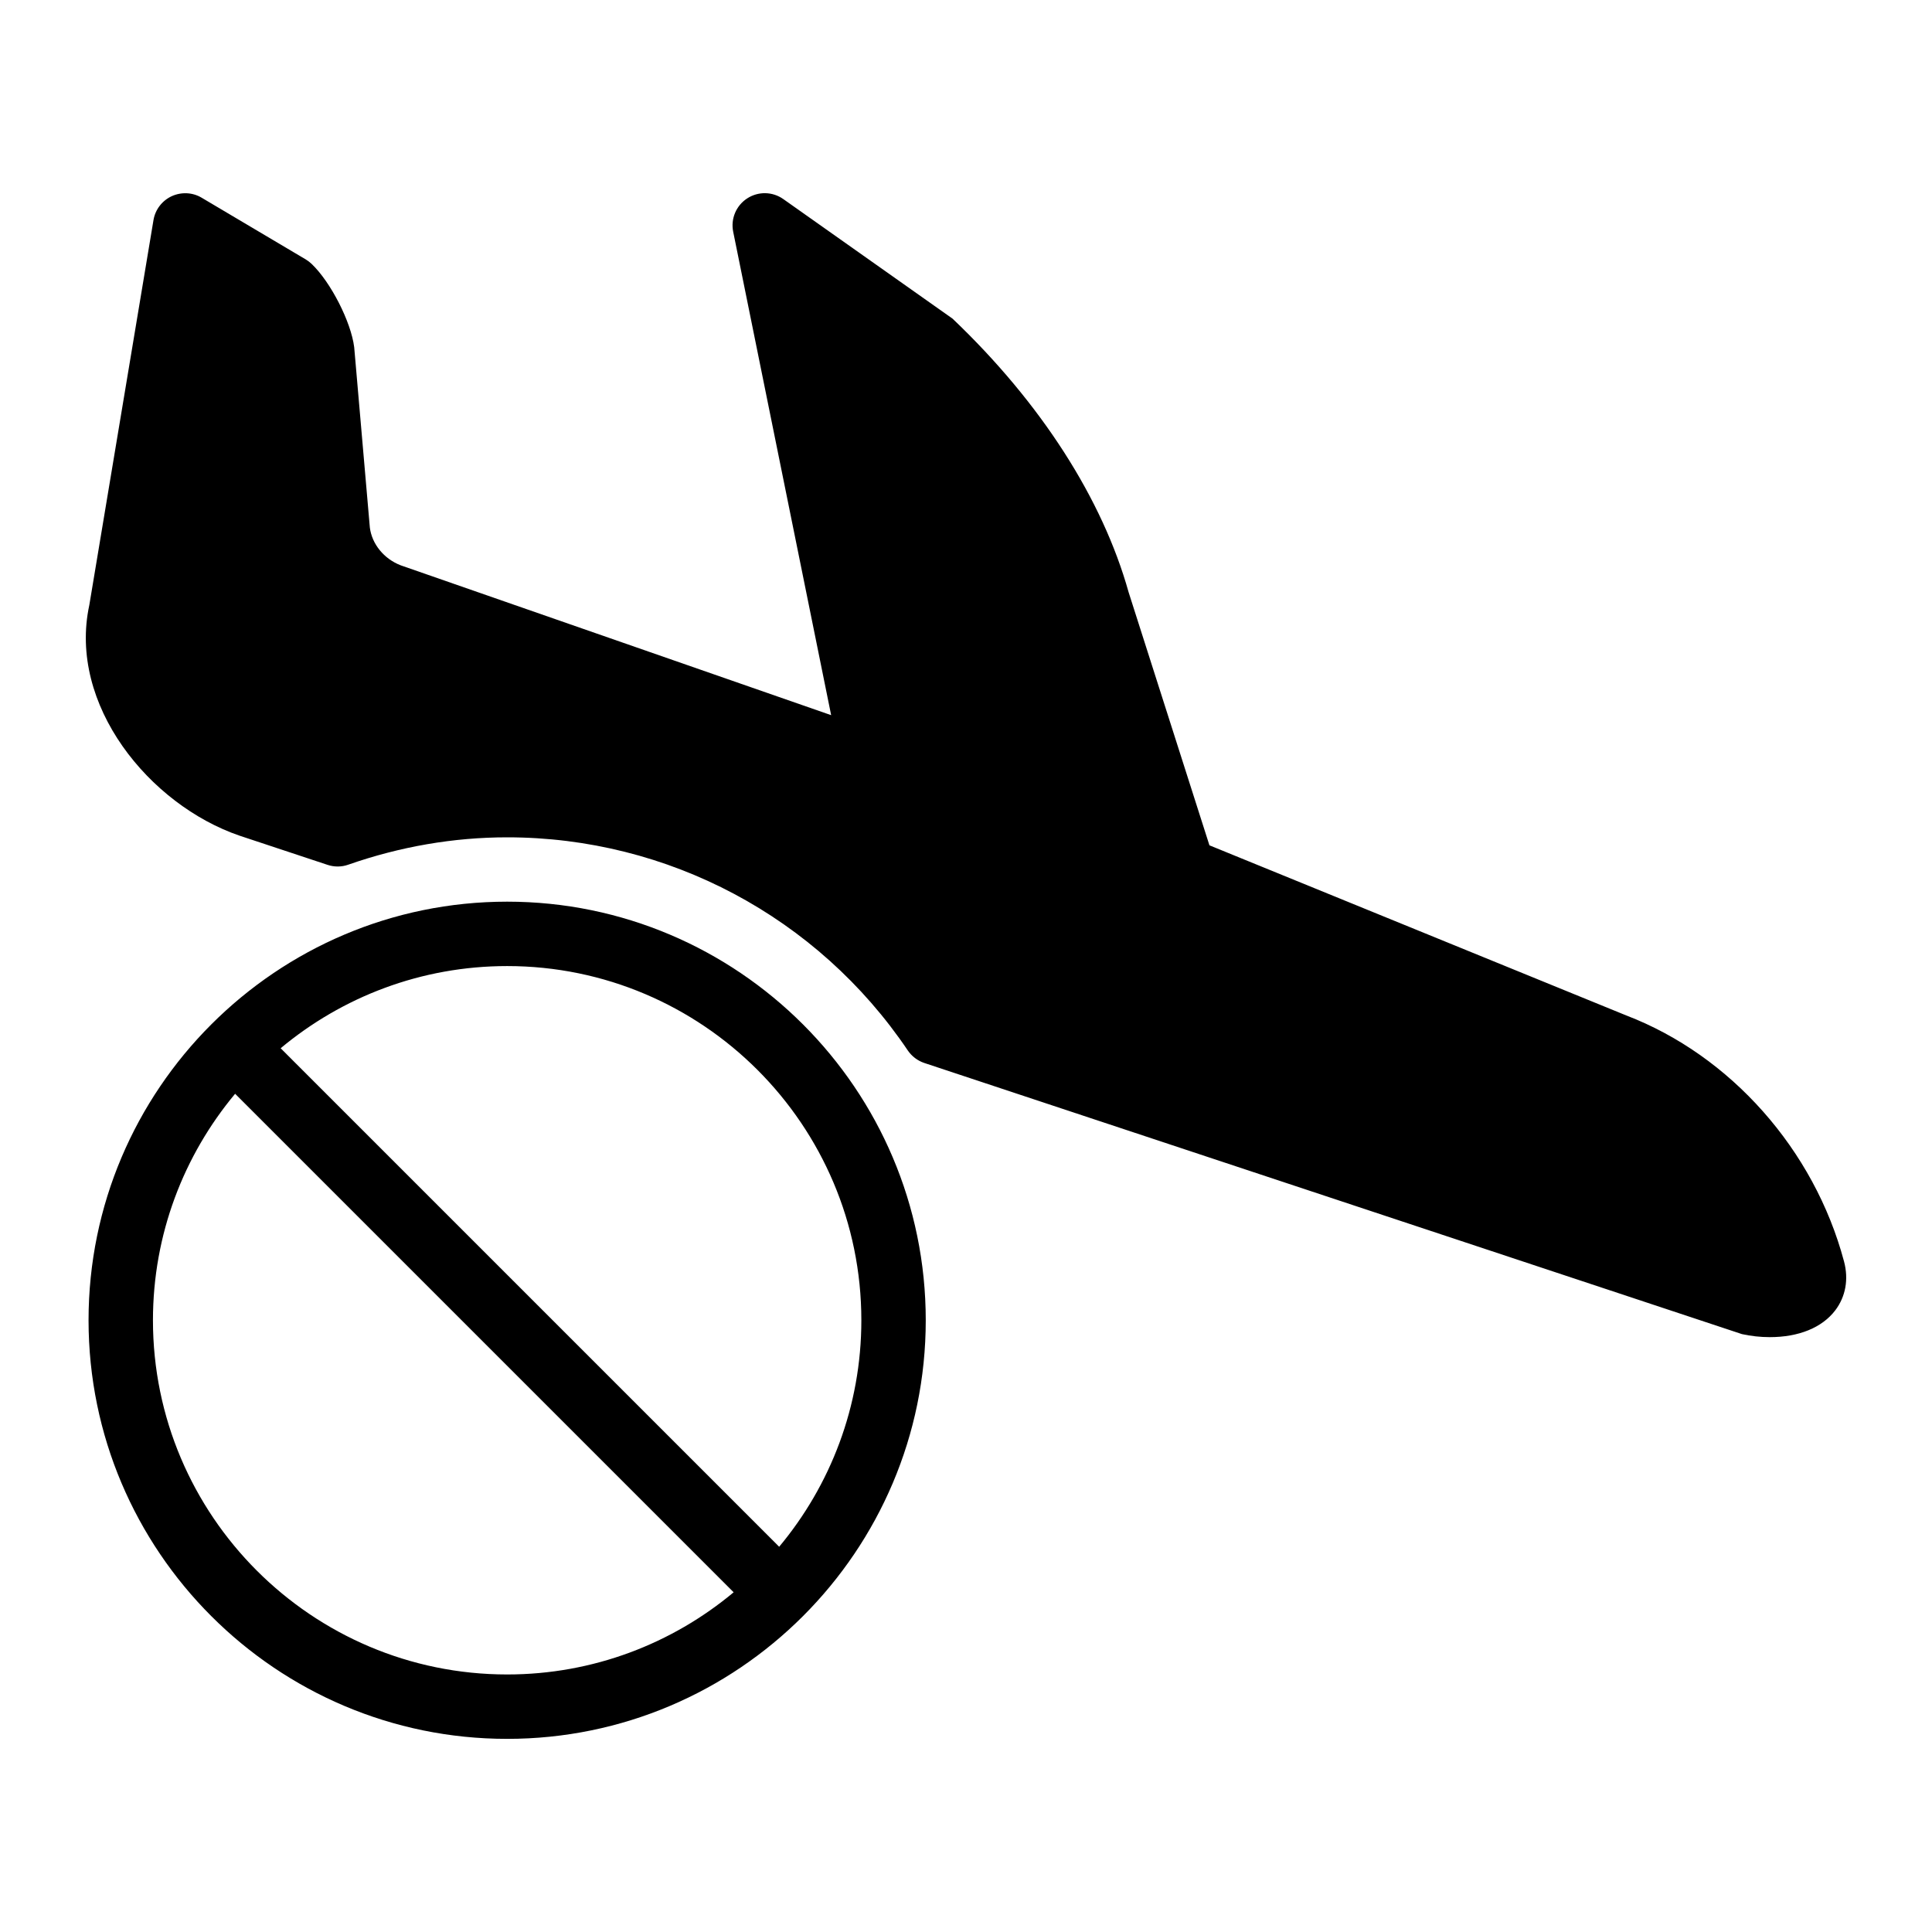 <?xml version="1.0" encoding="iso-8859-1"?>
<!-- Generator: Adobe Illustrator 19.0.0, SVG Export Plug-In . SVG Version: 6.00 Build 0)  -->
<svg version="1.1" id="Layer_1" xmlns="http://www.w3.org/2000/svg" xmlns:xlink="http://www.w3.org/1999/xlink" x="0px" y="0px"
	 viewBox="0 0 30 30" style="enable-background:new 0 0 30 30;" xml:space="preserve">
<g>
	<g>
		<path d="M7.875,14.001c-3.584,0-6.5,2.916-6.5,6.5s2.916,6.5,6.5,6.5c3.584,0,6.5-2.916,6.5-6.5S11.459,14.001,7.875,14.001z
			 M7.875,26.001c-3.033,0-5.5-2.467-5.5-5.5c0-1.337,0.48-2.563,1.276-3.517l7.741,7.741C10.438,25.521,9.212,26.001,7.875,26.001z
			 M12.099,24.018l-7.741-7.741c0.954-0.796,2.18-1.276,3.517-1.276c3.033,0,5.5,2.467,5.5,5.5
			C13.375,21.838,12.895,23.064,12.099,24.018z M28.634,19.588c-0.462-1.734-1.761-3.199-3.381-3.82l-6.473-2.642l-1.255-3.93
			c-0.404-1.443-1.355-2.935-2.734-4.248l-2.627-1.856c-0.168-0.119-0.39-0.123-0.562-0.011s-0.258,0.317-0.217,0.518l1.521,7.506
			L6.224,8.779C5.96,8.678,5.775,8.446,5.743,8.192L5.5,5.392C5.451,4.998,5.136,4.381,4.839,4.098
			c-0.027-0.026-0.058-0.049-0.09-0.069L3.131,3.07C2.99,2.986,2.816,2.978,2.665,3.047C2.516,3.117,2.41,3.255,2.383,3.419
			L1.387,9.395c-0.335,1.548,0.932,3.101,2.332,3.581l1.366,0.453c0.104,0.035,0.219,0.035,0.322-0.002
			c0.807-0.282,1.638-0.425,2.469-0.425c2.496,0,4.822,1.237,6.22,3.309c0.062,0.091,0.152,0.16,0.257,0.195l12.696,4.21
			c0.141,0.031,0.286,0.047,0.432,0.047c0.45,0,0.811-0.147,1.016-0.415C28.659,20.135,28.708,19.865,28.634,19.588z"/>
	</g>
</g>
</svg>
